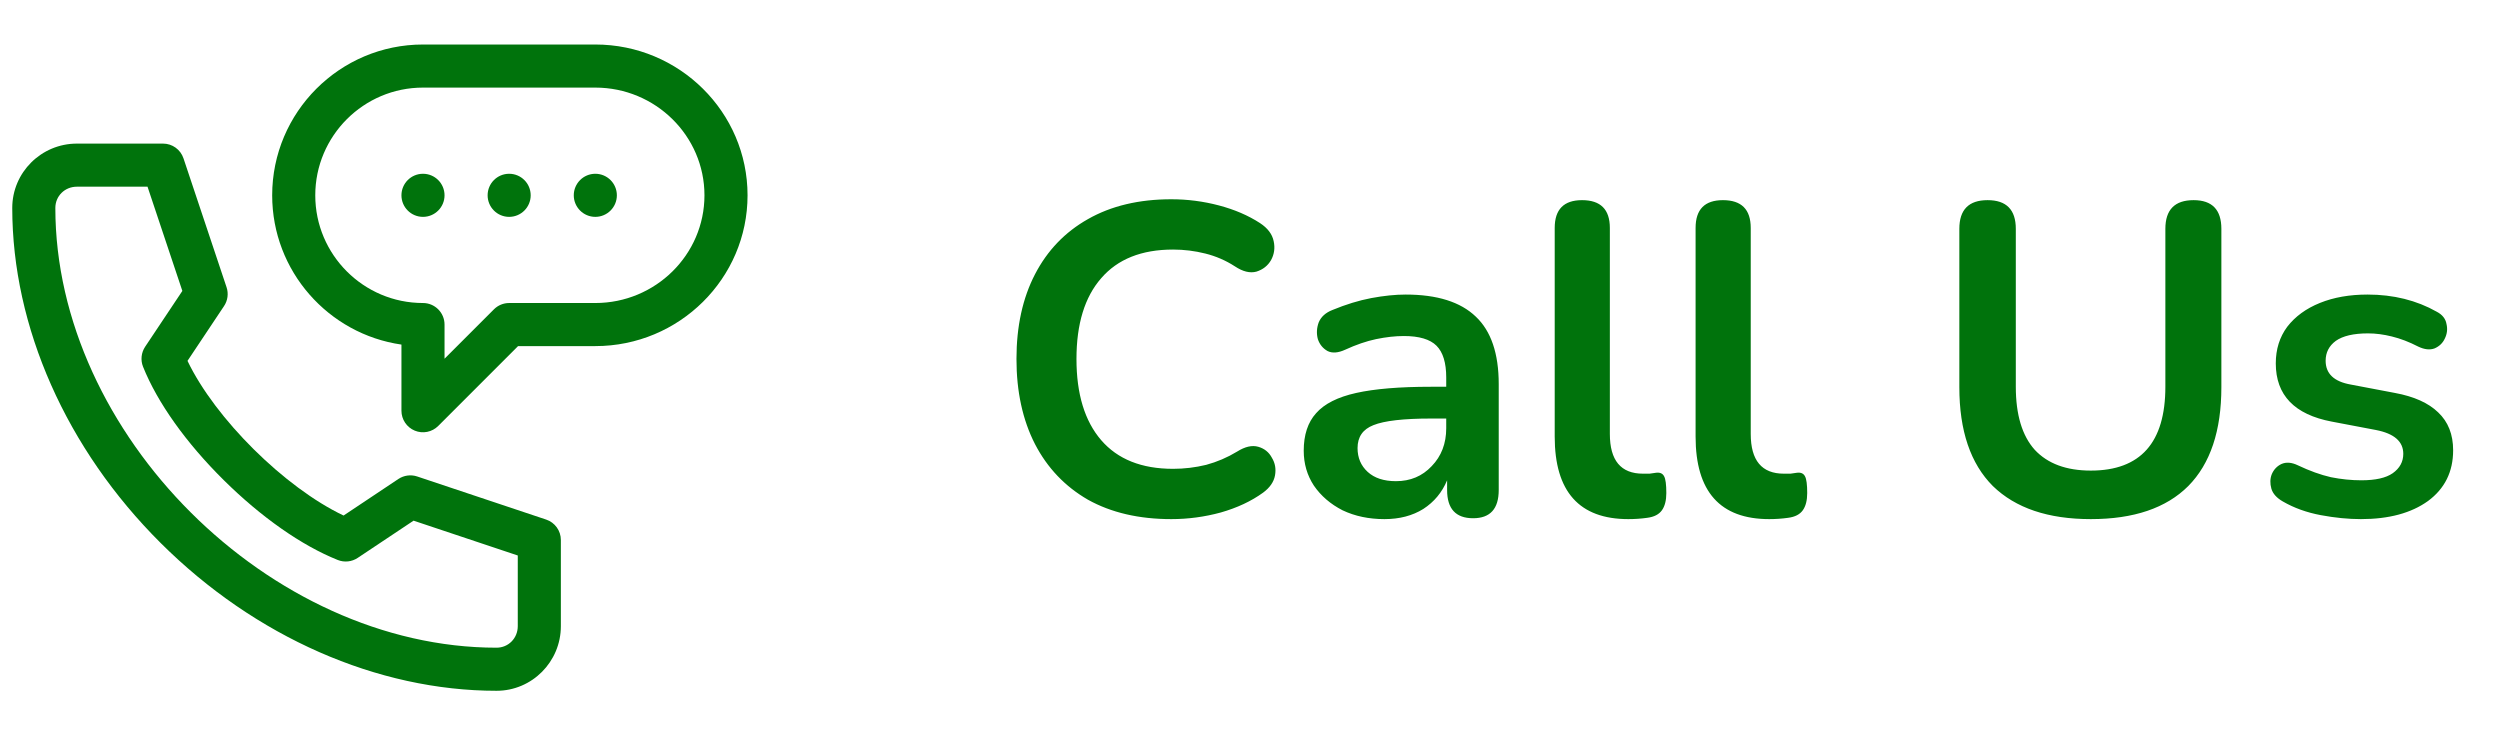 <svg width="102" height="30" viewBox="0 0 102 30" fill="none" xmlns="http://www.w3.org/2000/svg">
<g clip-path="url(#clip0_673_46936)">
<path d="M17.258 8.848C17.743 8.848 18.137 8.454 18.137 7.969C18.137 7.483 17.743 7.09 17.258 7.09C16.772 7.09 16.379 7.483 16.379 7.969C16.379 8.454 16.772 8.848 17.258 8.848Z" fill="#00730C"/>
<path d="M20.773 8.848C21.259 8.848 21.652 8.454 21.652 7.969C21.652 7.483 21.259 7.09 20.773 7.09C20.288 7.09 19.895 7.483 19.895 7.969C19.895 8.454 20.288 8.848 20.773 8.848Z" fill="#00730C"/>
<path d="M24.289 8.848C24.774 8.848 25.168 8.454 25.168 7.969C25.168 7.483 24.774 7.09 24.289 7.09C23.804 7.09 23.41 7.483 23.41 7.969C23.41 8.454 23.804 8.848 24.289 8.848Z" fill="#00730C"/>
<path d="M20.259 28.184C21.706 28.184 22.883 27.001 22.883 25.547V22.031C22.883 21.653 22.641 21.317 22.282 21.198L17.021 19.44C16.764 19.354 16.481 19.392 16.255 19.542L14.018 21.034C11.617 19.894 8.779 17.082 7.65 14.723L9.141 12.487C9.292 12.261 9.33 11.978 9.244 11.721L7.486 6.46C7.366 6.101 7.03 5.859 6.652 5.859H3.137C1.683 5.859 0.5 7.037 0.5 8.484C0.5 13.34 2.708 18.324 6.558 22.157C10.404 25.987 15.398 28.184 20.259 28.184ZM3.137 7.617H6.019L7.44 11.87L5.921 14.148C5.761 14.389 5.729 14.694 5.836 14.962C6.421 16.424 7.59 18.067 9.13 19.59C10.659 21.103 12.31 22.259 13.78 22.847C14.049 22.955 14.353 22.923 14.594 22.762L16.873 21.243L21.125 22.664V25.547C21.125 26.04 20.744 26.426 20.259 26.426C11.006 26.426 2.258 17.706 2.258 8.484C2.258 7.998 2.644 7.617 3.137 7.617Z" fill="#00730C"/>
<path d="M16.922 17.57C17.25 17.706 17.628 17.631 17.879 17.379L21.137 14.121H24.289C27.714 14.121 30.5 11.361 30.5 7.969C30.5 4.576 27.714 1.816 24.289 1.816H17.258C13.865 1.816 11.105 4.576 11.105 7.969C11.105 11.063 13.401 13.631 16.379 14.059V16.758C16.379 17.113 16.593 17.434 16.922 17.57ZM12.863 7.969C12.863 5.546 14.835 3.574 17.258 3.574H24.289C26.744 3.574 28.742 5.546 28.742 7.969C28.742 10.392 26.744 12.363 24.289 12.363H20.773C20.54 12.363 20.317 12.456 20.152 12.621L18.137 14.636V13.242C18.137 12.757 17.743 12.363 17.258 12.363C14.835 12.363 12.863 10.392 12.863 7.969Z" fill="#00730C"/>
</g>
<path d="M47.79 21.18C46.47 21.18 45.336 20.916 44.388 20.388C43.452 19.848 42.732 19.092 42.228 18.12C41.724 17.136 41.472 15.978 41.472 14.646C41.472 13.314 41.724 12.162 42.228 11.19C42.732 10.218 43.452 9.468 44.388 8.94C45.336 8.4 46.47 8.13 47.79 8.13C48.45 8.13 49.098 8.214 49.734 8.382C50.37 8.55 50.928 8.79 51.408 9.102C51.72 9.306 51.906 9.552 51.966 9.84C52.026 10.116 51.99 10.374 51.858 10.614C51.726 10.842 51.528 10.998 51.264 11.082C51 11.154 50.706 11.082 50.382 10.866C50.01 10.626 49.608 10.452 49.176 10.344C48.744 10.236 48.306 10.182 47.862 10.182C46.578 10.182 45.6 10.572 44.928 11.352C44.256 12.12 43.92 13.218 43.92 14.646C43.92 16.074 44.256 17.178 44.928 17.958C45.6 18.738 46.578 19.128 47.862 19.128C48.318 19.128 48.768 19.074 49.212 18.966C49.656 18.846 50.076 18.666 50.472 18.426C50.796 18.222 51.084 18.156 51.336 18.228C51.588 18.3 51.774 18.45 51.894 18.678C52.026 18.894 52.068 19.134 52.02 19.398C51.972 19.662 51.81 19.896 51.534 20.1C51.054 20.448 50.478 20.718 49.806 20.91C49.146 21.09 48.474 21.18 47.79 21.18ZM56.486 21.18C55.85 21.18 55.28 21.06 54.776 20.82C54.284 20.568 53.894 20.232 53.606 19.812C53.33 19.392 53.192 18.918 53.192 18.39C53.192 17.742 53.36 17.232 53.696 16.86C54.032 16.476 54.578 16.2 55.334 16.032C56.09 15.864 57.104 15.78 58.376 15.78H59.006V15.402C59.006 14.802 58.874 14.37 58.61 14.106C58.346 13.842 57.902 13.71 57.278 13.71C56.93 13.71 56.552 13.752 56.144 13.836C55.748 13.92 55.328 14.064 54.884 14.268C54.596 14.4 54.356 14.418 54.164 14.322C53.972 14.214 53.84 14.052 53.768 13.836C53.708 13.608 53.72 13.38 53.804 13.152C53.9 12.924 54.086 12.756 54.362 12.648C54.914 12.42 55.442 12.258 55.946 12.162C56.462 12.066 56.93 12.018 57.35 12.018C58.634 12.018 59.588 12.318 60.212 12.918C60.836 13.506 61.148 14.424 61.148 15.672V19.992C61.148 20.76 60.8 21.144 60.104 21.144C59.396 21.144 59.042 20.76 59.042 19.992V19.596C58.838 20.088 58.514 20.478 58.07 20.766C57.626 21.042 57.098 21.18 56.486 21.18ZM56.954 19.632C57.542 19.632 58.028 19.428 58.412 19.02C58.808 18.612 59.006 18.096 59.006 17.472V17.076H58.394C57.266 17.076 56.48 17.166 56.036 17.346C55.604 17.514 55.388 17.826 55.388 18.282C55.388 18.678 55.526 19.002 55.802 19.254C56.078 19.506 56.462 19.632 56.954 19.632ZM66.438 21.18C64.434 21.18 63.432 20.058 63.432 17.814V9.3C63.432 8.544 63.804 8.166 64.548 8.166C65.304 8.166 65.682 8.544 65.682 9.3V17.706C65.682 18.786 66.132 19.326 67.032 19.326C67.128 19.326 67.218 19.326 67.302 19.326C67.386 19.314 67.47 19.302 67.554 19.29C67.722 19.266 67.836 19.314 67.896 19.434C67.956 19.542 67.986 19.77 67.986 20.118C67.986 20.418 67.926 20.652 67.806 20.82C67.686 20.988 67.488 21.09 67.212 21.126C66.96 21.162 66.702 21.18 66.438 21.18ZM72.186 21.18C70.182 21.18 69.18 20.058 69.18 17.814V9.3C69.18 8.544 69.552 8.166 70.296 8.166C71.052 8.166 71.43 8.544 71.43 9.3V17.706C71.43 18.786 71.88 19.326 72.78 19.326C72.876 19.326 72.966 19.326 73.05 19.326C73.134 19.314 73.218 19.302 73.302 19.29C73.47 19.266 73.584 19.314 73.644 19.434C73.704 19.542 73.734 19.77 73.734 20.118C73.734 20.418 73.674 20.652 73.554 20.82C73.434 20.988 73.236 21.09 72.96 21.126C72.708 21.162 72.45 21.18 72.186 21.18ZM85.305 21.18C83.564 21.18 82.233 20.73 81.308 19.83C80.397 18.918 79.941 17.574 79.941 15.798V9.336C79.941 8.556 80.325 8.166 81.093 8.166C81.861 8.166 82.245 8.556 82.245 9.336V15.78C82.245 16.92 82.502 17.778 83.019 18.354C83.546 18.918 84.308 19.2 85.305 19.2C87.332 19.2 88.347 18.06 88.347 15.78V9.336C88.347 8.556 88.731 8.166 89.499 8.166C90.254 8.166 90.632 8.556 90.632 9.336V15.798C90.632 17.574 90.183 18.918 89.282 19.83C88.382 20.73 87.056 21.18 85.305 21.18ZM96.326 21.18C95.81 21.18 95.264 21.126 94.688 21.018C94.112 20.91 93.596 20.724 93.14 20.46C92.888 20.316 92.732 20.142 92.672 19.938C92.612 19.722 92.618 19.524 92.69 19.344C92.774 19.152 92.906 19.014 93.086 18.93C93.278 18.846 93.5 18.864 93.752 18.984C94.232 19.212 94.682 19.374 95.102 19.47C95.522 19.554 95.936 19.596 96.344 19.596C96.92 19.596 97.346 19.5 97.622 19.308C97.91 19.104 98.054 18.84 98.054 18.516C98.054 18.012 97.682 17.688 96.938 17.544L95.138 17.202C93.614 16.914 92.852 16.122 92.852 14.826C92.852 14.25 93.008 13.752 93.32 13.332C93.644 12.912 94.088 12.588 94.652 12.36C95.216 12.132 95.864 12.018 96.596 12.018C97.652 12.018 98.594 12.252 99.422 12.72C99.65 12.84 99.782 13.008 99.818 13.224C99.866 13.428 99.842 13.626 99.746 13.818C99.662 13.998 99.524 14.13 99.332 14.214C99.14 14.286 98.918 14.262 98.666 14.142C98.294 13.95 97.934 13.812 97.586 13.728C97.25 13.644 96.926 13.602 96.614 13.602C96.026 13.602 95.588 13.704 95.3 13.908C95.024 14.112 94.886 14.382 94.886 14.718C94.886 15.246 95.228 15.57 95.912 15.69L97.712 16.032C98.492 16.176 99.08 16.44 99.476 16.824C99.884 17.208 100.088 17.724 100.088 18.372C100.088 19.248 99.746 19.938 99.062 20.442C98.378 20.934 97.466 21.18 96.326 21.18Z" fill="#00730C"/>
<defs>
<clipPath id="clip0_673_46936">
<rect width="30" height="30" fill="white" transform="translate(0.5)"/>
</clipPath>
</defs>
</svg>
